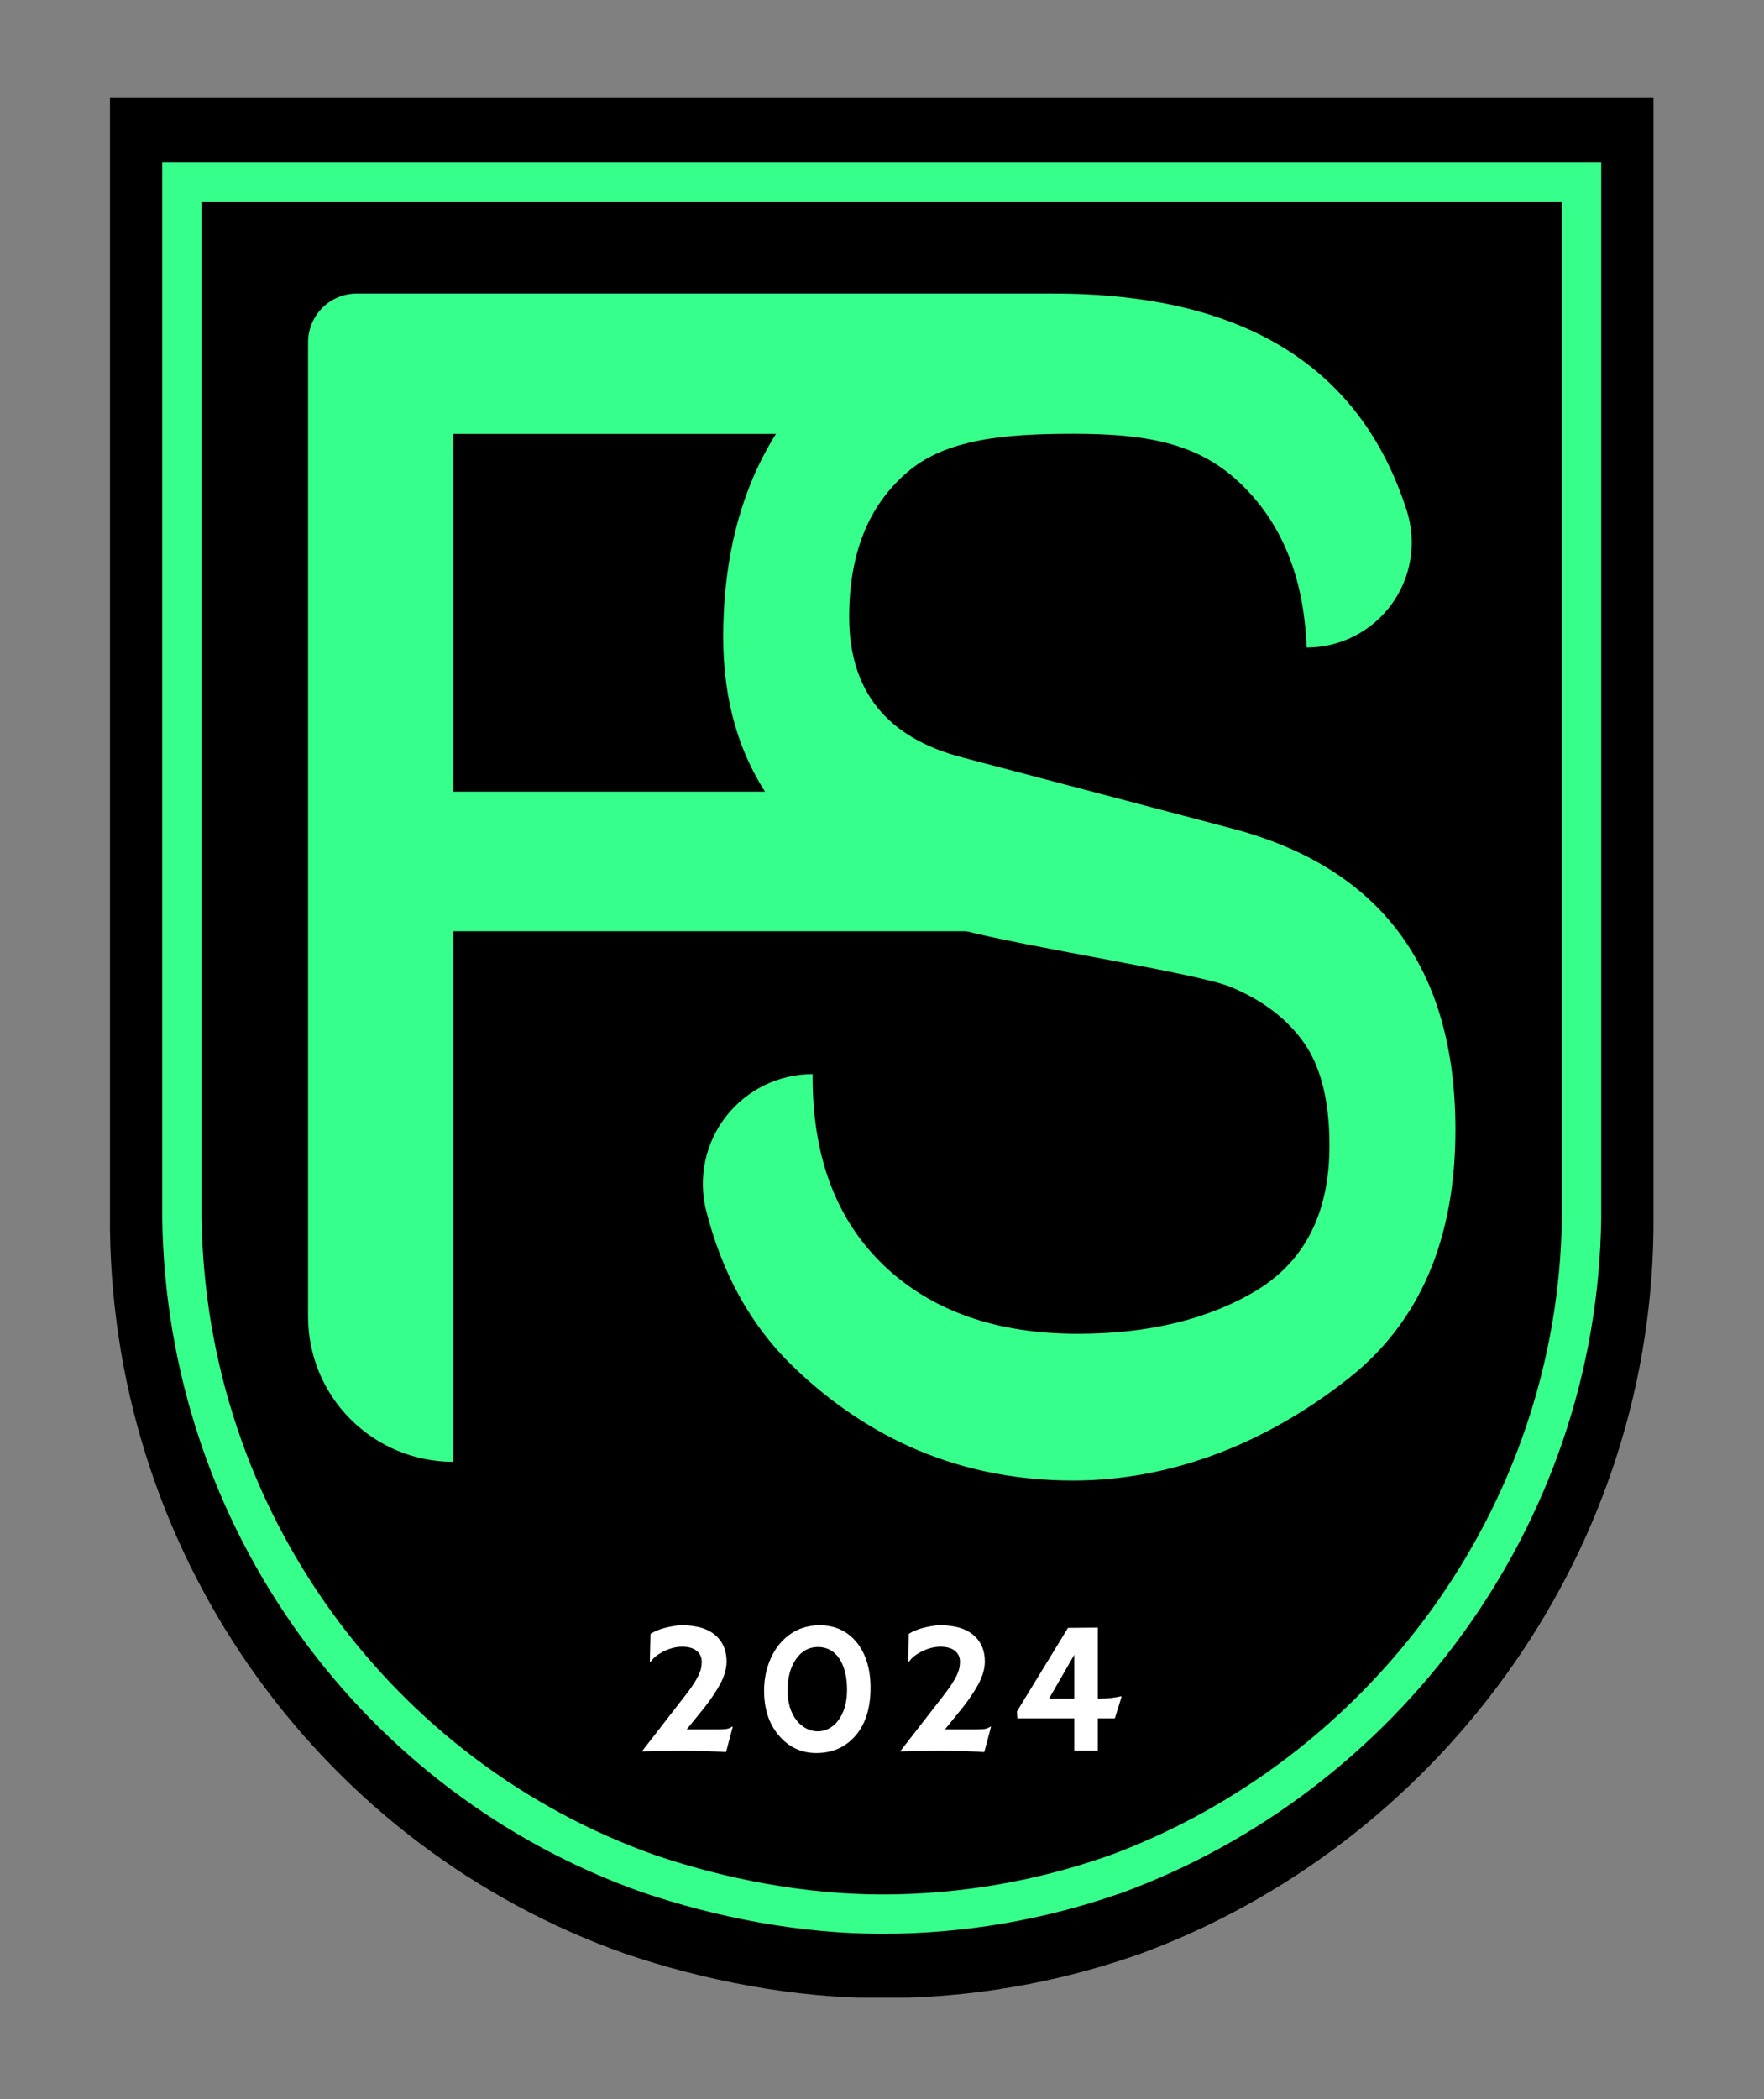 <?xml version="1.0" encoding="UTF-8" standalone="no"?>
<!DOCTYPE svg PUBLIC "-//W3C//DTD SVG 1.1//EN" "http://www.w3.org/Graphics/SVG/1.1/DTD/svg11.dtd">
<svg width="100%" height="100%" viewBox="0 0 269 320" version="1.1" xmlns="http://www.w3.org/2000/svg" xmlns:xlink="http://www.w3.org/1999/xlink" xml:space="preserve" xmlns:serif="http://www.serif.com/" style="fill-rule:evenodd;clip-rule:evenodd;">
    <rect x="0" y="0" width="269" height="320" fill="#808080" stroke="none"/>
    <g transform="matrix(1,0,0,1,-115.543,-90.22)">
        <g id="FONDO">
            <g>
                <clipPath id="_clip1">
                    <path d="M210.813,388.047C222.88,392.151 236.599,394.844 250.063,394.844C263.526,394.844 276.484,392.536 288.422,388.432C288.677,388.302 288.932,388.302 289.188,388.177C334.026,371.76 367.052,328.417 367.688,277.766L367.688,105.156L132.313,105.156L132.313,277.635C132.948,328.672 165.469,372.016 210.813,388.047Z"/>
                </clipPath>
                <g clip-path="url(#_clip1)">
                    <rect id="RECTANGULO-NEGRO" serif:id="RECTANGULO NEGRO" x="132.313" y="105.156" width="235.375" height="289.615" style="fill-rule:nonzero;"/>
                </g>
            </g>
        </g>
        <g id="BORDE">
            <g>
                <clipPath id="_clip2">
                    <path d="M213.464,378.703C224.714,382.526 237.505,385.036 250.057,385.036C262.609,385.036 274.693,382.885 285.823,379.057C286.057,378.943 286.297,378.943 286.531,378.823C328.333,363.516 359.125,323.109 359.719,275.885L359.719,114.958L140.281,114.958L140.281,275.766C140.87,323.349 171.188,363.755 213.464,378.703Z"/>
                </clipPath>
                <g clip-path="url(#_clip2)">
                    <g id="LINEA-VERDE" serif:id="LINEA VERDE" transform="matrix(0.75,0,0,0.75,140.28,114.961)">
                        <path d="M97.578,351.656C112.578,356.754 129.633,360.101 146.369,360.101C163.106,360.101 179.217,357.233 194.057,352.129C194.369,351.976 194.689,351.976 195.001,351.816C250.737,331.406 291.793,277.531 292.585,214.566L292.585,-0.003L0.001,-0.003L0.001,214.406C0.786,277.851 41.21,331.726 97.578,351.656Z" style="fill:none;fill-rule:nonzero;stroke:rgb(55,255,139);stroke-width:16px;"/>
                    </g>
                </g>
            </g>
        </g>
        <g id="FS" transform="matrix(1.282,0,0,1.425,-76.552,-172.843)">
            <g id="SIM" transform="matrix(4.165,0,0,4.073,171.212,341)">
                <path d="M7.813,-27L7.813,-17.604L22.854,-17.604L22.854,-13.937L7.813,-13.937L7.813,0L7.812,0C6.713,0 5.658,-0.402 4.881,-1.117C4.103,-1.832 3.667,-2.802 3.667,-3.813L3.667,-29.405C3.667,-29.745 3.814,-30.071 4.075,-30.312C4.337,-30.552 4.691,-30.687 5.061,-30.687C9.789,-30.687 24.917,-30.687 24.917,-30.687L24.917,-27L7.813,-27Z" style="fill:rgb(55,255,139);fill-rule:nonzero;"/>
            </g>
            <g id="FUT" transform="matrix(3.726,0,0,3.868,224.223,337.857)">
                <path d="M24.943,-25.506C25.272,-24.622 25.093,-23.655 24.461,-22.904C23.83,-22.153 22.823,-21.709 21.75,-21.709C21.75,-21.708 21.75,-21.708 21.75,-21.708C21.667,-23.667 20.943,-25.193 19.583,-26.292C18.234,-27.385 16.572,-27.622 14.296,-27.622C12.072,-27.622 10.198,-27.469 8.979,-26.542C7.755,-25.625 7.146,-24.297 7.146,-22.562C7.146,-20.505 8.354,-19.208 10.771,-18.667L19.354,-16.708C24.115,-15.625 26.5,-12.844 26.5,-8.375C26.5,-5.359 25.375,-3.073 23.125,-1.521C20.875,0.031 17.837,1.33 14.296,1.33C10.306,1.33 7.396,-0.089 5.271,-1.896C3.985,-2.996 3.088,-4.409 2.58,-6.136C2.317,-7.043 2.552,-8.005 3.216,-8.742C3.88,-9.48 4.899,-9.911 5.979,-9.911C5.979,-9.917 5.979,-9.917 5.979,-9.917L5.979,-9.833C5.979,-7.609 6.74,-5.865 8.271,-4.604C9.797,-3.354 11.854,-2.729 14.438,-2.729C16.714,-2.729 18.625,-3.13 20.167,-3.937C21.708,-4.755 22.479,-6.089 22.479,-7.937C22.479,-9.146 22.214,-10.083 21.688,-10.75C21.156,-11.417 20.38,-11.937 19.354,-12.312C18.323,-12.698 12.807,-13.417 10.698,-13.906C8.531,-14.391 5.708,-16.193 4.667,-17.458C3.635,-18.719 3.125,-20.234 3.125,-22C3.125,-23.885 3.542,-25.542 4.375,-26.958C5.219,-28.385 6.427,-29.5 8,-30.292C9.583,-31.094 11.469,-31.5 13.667,-31.5C19.706,-31.5 23.465,-29.501 24.943,-25.506Z" style="fill:rgb(55,255,139);fill-rule:nonzero;"/>
            </g>
        </g>
        <g id="AÑO" transform="matrix(1,0,0,1,20.746,150.191)">
            <g id="_2" serif:id="2" transform="matrix(1,0,0,1,191.514,206.934)">
                <path d="M7.813,-8.458C9.198,-10.234 10,-11.63 10.208,-12.646C10.26,-12.979 10.292,-13.292 10.292,-13.583C10.292,-14.26 10.031,-14.812 9.521,-15.229C9.005,-15.646 8.26,-15.854 7.292,-15.854C6.375,-15.854 5.427,-15.609 4.458,-15.125C3.568,-14.677 2.938,-14.177 2.563,-13.625L2.375,-13.583L2.479,-17.812C3.313,-18.354 4.469,-18.75 5.958,-19C6.417,-19.083 6.854,-19.125 7.271,-19.125C9.646,-19.125 11.417,-18.552 12.583,-17.417C13.583,-16.458 14.083,-15.187 14.083,-13.604C14.083,-12.505 13.74,-11.333 13.063,-10.083C12.479,-9.026 11.714,-7.885 10.771,-6.667L8,-3.25L12.563,-3.25C13.188,-3.25 13.672,-3.271 14.021,-3.312C14.38,-3.365 14.688,-3.49 14.938,-3.687L15.021,-3.646L14,0.208L12.458,0.125C9.792,-0.026 6.026,-0.031 1.167,0.104L7.813,-8.458Z" style="fill:white;fill-rule:nonzero;"/>
            </g>
            <g id="_0" serif:id="0" transform="matrix(1,0,0,1,209.819,206.934)">
                <path d="M1.5,-9.125C1.5,-10.542 1.708,-11.859 2.125,-13.083C2.542,-14.318 3.125,-15.385 3.875,-16.292C5.484,-18.177 7.521,-19.125 9.979,-19.125C12.339,-19.125 14.234,-18.234 15.667,-16.458C17.042,-14.719 17.729,-12.427 17.729,-9.583C17.729,-6.359 16.896,-3.854 15.229,-2.062C13.729,-0.448 11.802,0.354 9.458,0.354C7.193,0.354 5.302,-0.521 3.792,-2.271C2.26,-4.047 1.5,-6.333 1.5,-9.125ZM6.438,-4.646C6.854,-4.115 7.344,-3.698 7.917,-3.396C8.484,-3.104 9.068,-2.958 9.667,-2.958C10.26,-2.958 10.818,-3.089 11.333,-3.354C11.859,-3.615 12.333,-4.01 12.75,-4.542C13.677,-5.75 14.146,-7.323 14.146,-9.271C14.146,-11.271 13.75,-12.865 12.958,-14.062C12.151,-15.229 11.068,-15.812 9.708,-15.812C8.333,-15.812 7.219,-15.198 6.375,-13.979C5.51,-12.74 5.083,-11.151 5.083,-9.208C5.083,-7.333 5.531,-5.812 6.438,-4.646Z" style="fill:white;fill-rule:nonzero;"/>
            </g>
            <g id="_21" serif:id="2" transform="matrix(1,0,0,1,230.897,206.934)">
                <path d="M7.813,-8.458C9.198,-10.234 10,-11.63 10.208,-12.646C10.26,-12.979 10.292,-13.292 10.292,-13.583C10.292,-14.26 10.031,-14.812 9.521,-15.229C9.005,-15.646 8.26,-15.854 7.292,-15.854C6.375,-15.854 5.427,-15.609 4.458,-15.125C3.568,-14.677 2.938,-14.177 2.563,-13.625L2.375,-13.583L2.479,-17.812C3.313,-18.354 4.469,-18.75 5.958,-19C6.417,-19.083 6.854,-19.125 7.271,-19.125C9.646,-19.125 11.417,-18.552 12.583,-17.417C13.583,-16.458 14.083,-15.187 14.083,-13.604C14.083,-12.505 13.74,-11.333 13.063,-10.083C12.479,-9.026 11.714,-7.885 10.771,-6.667L8,-3.25L12.563,-3.25C13.188,-3.25 13.672,-3.271 14.021,-3.312C14.38,-3.365 14.688,-3.49 14.938,-3.687L15.021,-3.646L14,0.208L12.458,0.125C9.792,-0.026 6.026,-0.031 1.167,0.104L7.813,-8.458Z" style="fill:white;fill-rule:nonzero;"/>
            </g>
            <g id="_4" serif:id="4" transform="matrix(1,0,0,1,249.202,206.934)">
                <path d="M13,-7.937C14.427,-7.937 15.615,-8.062 16.563,-8.312L16.625,-8.208L15.604,-4.937L13,-4.937L13,0L9.417,0L9.417,-4.937L0.729,-4.937L0.667,-5.979L8.458,-18.729L13,-18.771L13,-7.937ZM9.417,-7.937L9.417,-14.625L5.563,-7.937L9.417,-7.937Z" style="fill:white;fill-rule:nonzero;"/>
            </g>
        </g>
    </g>
</svg>
